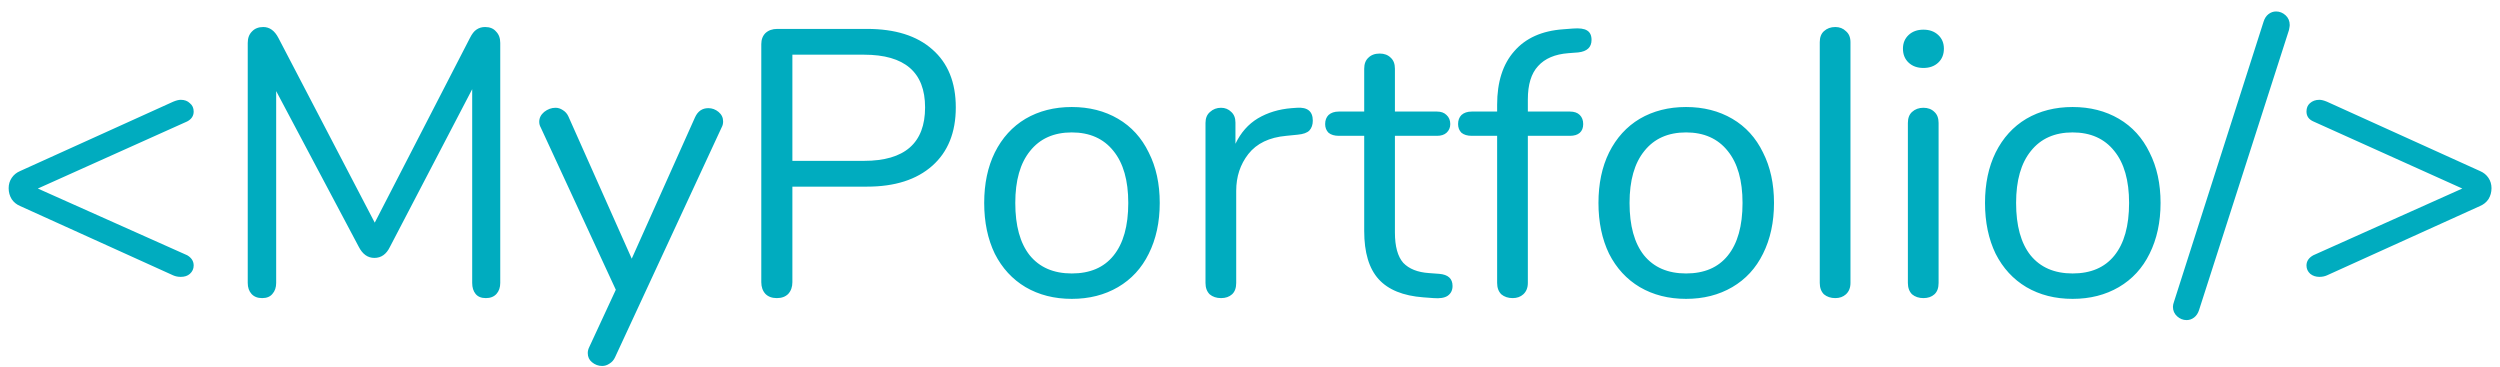 <svg width="211" height="31" viewBox="0 0 211 31" fill="none" xmlns="http://www.w3.org/2000/svg">
<path d="M15.802 21.544C16.164 21.757 16.346 22.045 16.346 22.408C16.346 22.685 16.239 22.92 16.026 23.112C15.834 23.283 15.578 23.368 15.258 23.368C15.023 23.368 14.809 23.325 14.617 23.24L1.69 17.384C1.391 17.256 1.156 17.064 0.986 16.808C0.815 16.531 0.73 16.221 0.73 15.88C0.73 15.56 0.815 15.272 0.986 15.016C1.156 14.76 1.391 14.568 1.69 14.44L14.617 8.584C14.873 8.477 15.087 8.424 15.258 8.424C15.578 8.424 15.834 8.52 16.026 8.712C16.239 8.883 16.346 9.117 16.346 9.416C16.346 9.779 16.164 10.056 15.802 10.248L3.193 15.912L15.802 21.544ZM40.941 2.28C41.346 2.28 41.656 2.408 41.869 2.664C42.104 2.899 42.221 3.219 42.221 3.624V23.88C42.221 24.264 42.114 24.573 41.901 24.808C41.688 25.043 41.389 25.16 41.005 25.16C40.621 25.16 40.333 25.043 40.141 24.808C39.949 24.573 39.853 24.264 39.853 23.88V7.528L32.909 20.84C32.61 21.459 32.173 21.768 31.597 21.768C31.042 21.768 30.605 21.459 30.285 20.84L23.309 7.688V23.88C23.309 24.264 23.202 24.573 22.989 24.808C22.797 25.043 22.509 25.16 22.125 25.16C21.741 25.16 21.442 25.043 21.229 24.808C21.016 24.573 20.909 24.264 20.909 23.88V3.624C20.909 3.219 21.026 2.899 21.261 2.664C21.496 2.408 21.816 2.28 22.221 2.28C22.754 2.28 23.181 2.589 23.501 3.208L31.629 18.792L39.661 3.208C39.832 2.867 40.013 2.632 40.205 2.504C40.418 2.355 40.664 2.28 40.941 2.28ZM58.663 9.896C58.898 9.384 59.271 9.128 59.783 9.128C60.103 9.128 60.391 9.235 60.647 9.448C60.903 9.661 61.031 9.928 61.031 10.248C61.031 10.44 60.989 10.611 60.903 10.76L51.911 30.152C51.805 30.387 51.645 30.568 51.431 30.696C51.239 30.824 51.037 30.888 50.823 30.888C50.503 30.888 50.215 30.781 49.959 30.568C49.725 30.376 49.607 30.12 49.607 29.8C49.607 29.629 49.65 29.459 49.735 29.288L51.975 24.456L45.639 10.76C45.554 10.611 45.511 10.451 45.511 10.28C45.511 9.96 45.65 9.683 45.927 9.448C46.226 9.213 46.546 9.096 46.887 9.096C47.101 9.096 47.303 9.16 47.495 9.288C47.709 9.416 47.869 9.597 47.975 9.832L53.319 21.832L58.663 9.896ZM65.565 25.16C65.159 25.16 64.839 25.043 64.605 24.808C64.37 24.552 64.253 24.221 64.253 23.816V3.72C64.253 3.336 64.37 3.027 64.605 2.792C64.861 2.557 65.191 2.44 65.597 2.44H73.181C75.549 2.44 77.383 3.016 78.685 4.168C80.007 5.32 80.669 6.952 80.669 9.064C80.669 11.176 80.007 12.819 78.685 13.992C77.362 15.165 75.527 15.752 73.181 15.752H66.877V23.816C66.877 24.221 66.759 24.552 66.525 24.808C66.29 25.043 65.97 25.16 65.565 25.16ZM72.925 13.576C76.359 13.576 78.077 12.072 78.077 9.064C78.077 6.099 76.359 4.616 72.925 4.616H66.877V13.576H72.925ZM90.458 25.224C88.986 25.224 87.684 24.893 86.554 24.232C85.444 23.571 84.58 22.632 83.962 21.416C83.364 20.179 83.066 18.749 83.066 17.128C83.066 15.507 83.364 14.088 83.962 12.872C84.58 11.635 85.444 10.685 86.554 10.024C87.684 9.363 88.986 9.032 90.458 9.032C91.93 9.032 93.231 9.363 94.362 10.024C95.492 10.685 96.356 11.635 96.954 12.872C97.572 14.088 97.882 15.507 97.882 17.128C97.882 18.749 97.572 20.179 96.954 21.416C96.356 22.632 95.492 23.571 94.362 24.232C93.231 24.893 91.93 25.224 90.458 25.224ZM90.458 23.08C91.994 23.08 93.167 22.579 93.978 21.576C94.81 20.552 95.226 19.069 95.226 17.128C95.226 15.229 94.81 13.768 93.978 12.744C93.146 11.699 91.972 11.176 90.458 11.176C88.943 11.176 87.77 11.699 86.938 12.744C86.106 13.768 85.69 15.229 85.69 17.128C85.69 19.048 86.095 20.52 86.906 21.544C87.738 22.568 88.922 23.08 90.458 23.08ZM109.456 9.096C110.352 9.032 110.8 9.395 110.8 10.184C110.8 10.525 110.704 10.803 110.512 11.016C110.32 11.208 109.989 11.325 109.52 11.368L108.56 11.464C107.13 11.592 106.064 12.104 105.36 13C104.677 13.875 104.336 14.909 104.336 16.104V23.88C104.336 24.307 104.218 24.627 103.984 24.84C103.749 25.053 103.44 25.16 103.056 25.16C102.672 25.16 102.352 25.053 102.096 24.84C101.861 24.605 101.744 24.285 101.744 23.88V10.376C101.744 9.971 101.872 9.661 102.128 9.448C102.384 9.213 102.693 9.096 103.056 9.096C103.397 9.096 103.685 9.213 103.92 9.448C104.154 9.661 104.272 9.96 104.272 10.344V12.136C104.72 11.197 105.349 10.483 106.16 9.992C106.992 9.501 107.941 9.213 109.008 9.128L109.456 9.096ZM121.475 23.112C122.222 23.176 122.595 23.517 122.595 24.136C122.595 24.499 122.456 24.776 122.179 24.968C121.923 25.139 121.528 25.203 120.995 25.16L120.131 25.096C118.424 24.968 117.166 24.456 116.355 23.56C115.544 22.664 115.139 21.309 115.139 19.496V11.464H112.995C112.632 11.464 112.344 11.379 112.131 11.208C111.939 11.016 111.843 10.771 111.843 10.472C111.843 10.152 111.939 9.896 112.131 9.704C112.344 9.512 112.632 9.416 112.995 9.416H115.139V5.8C115.139 5.395 115.256 5.085 115.491 4.872C115.726 4.637 116.046 4.52 116.451 4.52C116.835 4.52 117.144 4.637 117.379 4.872C117.614 5.085 117.731 5.395 117.731 5.8V9.416H121.283C121.624 9.416 121.891 9.512 122.083 9.704C122.296 9.896 122.403 10.152 122.403 10.472C122.403 10.771 122.296 11.016 122.083 11.208C121.891 11.379 121.624 11.464 121.283 11.464H117.731V19.624C117.731 20.797 117.966 21.651 118.435 22.184C118.926 22.696 119.651 22.984 120.611 23.048L121.475 23.112ZM132.374 4.488C131.243 4.573 130.39 4.936 129.814 5.576C129.238 6.195 128.95 7.133 128.95 8.392V9.416H132.502C132.864 9.416 133.142 9.512 133.334 9.704C133.526 9.896 133.622 10.152 133.622 10.472C133.622 10.792 133.526 11.037 133.334 11.208C133.142 11.379 132.864 11.464 132.502 11.464H128.95V23.88C128.95 24.285 128.822 24.605 128.566 24.84C128.331 25.053 128.032 25.16 127.67 25.16C127.286 25.16 126.966 25.053 126.71 24.84C126.475 24.605 126.358 24.285 126.358 23.88V11.464H124.214C123.851 11.464 123.563 11.379 123.35 11.208C123.158 11.016 123.062 10.771 123.062 10.472C123.062 10.152 123.158 9.896 123.35 9.704C123.563 9.512 123.851 9.416 124.214 9.416H126.358V8.84C126.358 6.92 126.838 5.416 127.798 4.328C128.758 3.219 130.134 2.6 131.926 2.472L132.758 2.408C133.312 2.365 133.707 2.419 133.942 2.568C134.198 2.717 134.326 2.984 134.326 3.368C134.326 3.987 133.952 4.339 133.206 4.424L132.374 4.488ZM142.302 25.224C140.83 25.224 139.528 24.893 138.398 24.232C137.288 23.571 136.424 22.632 135.806 21.416C135.208 20.179 134.91 18.749 134.91 17.128C134.91 15.507 135.208 14.088 135.806 12.872C136.424 11.635 137.288 10.685 138.398 10.024C139.528 9.363 140.83 9.032 142.302 9.032C143.774 9.032 145.075 9.363 146.206 10.024C147.336 10.685 148.2 11.635 148.798 12.872C149.416 14.088 149.726 15.507 149.726 17.128C149.726 18.749 149.416 20.179 148.798 21.416C148.2 22.632 147.336 23.571 146.206 24.232C145.075 24.893 143.774 25.224 142.302 25.224ZM142.302 23.08C143.838 23.08 145.011 22.579 145.822 21.576C146.654 20.552 147.07 19.069 147.07 17.128C147.07 15.229 146.654 13.768 145.822 12.744C144.99 11.699 143.816 11.176 142.302 11.176C140.787 11.176 139.614 11.699 138.782 12.744C137.95 13.768 137.534 15.229 137.534 17.128C137.534 19.048 137.939 20.52 138.75 21.544C139.582 22.568 140.766 23.08 142.302 23.08ZM154.9 25.16C154.516 25.16 154.196 25.053 153.94 24.84C153.705 24.605 153.588 24.285 153.588 23.88V3.56C153.588 3.155 153.705 2.845 153.94 2.632C154.196 2.397 154.516 2.28 154.9 2.28C155.262 2.28 155.561 2.397 155.796 2.632C156.052 2.845 156.18 3.155 156.18 3.56V23.88C156.18 24.285 156.052 24.605 155.796 24.84C155.561 25.053 155.262 25.16 154.9 25.16ZM162.337 25.16C161.953 25.16 161.633 25.053 161.377 24.84C161.142 24.605 161.025 24.285 161.025 23.88V10.376C161.025 9.971 161.142 9.661 161.377 9.448C161.633 9.213 161.953 9.096 162.337 9.096C162.721 9.096 163.03 9.213 163.265 9.448C163.5 9.661 163.617 9.971 163.617 10.376V23.88C163.617 24.307 163.5 24.627 163.265 24.84C163.03 25.053 162.721 25.16 162.337 25.16ZM162.337 5.736C161.825 5.736 161.409 5.587 161.089 5.288C160.769 4.989 160.609 4.595 160.609 4.104C160.609 3.635 160.769 3.251 161.089 2.952C161.409 2.653 161.825 2.504 162.337 2.504C162.849 2.504 163.265 2.653 163.585 2.952C163.905 3.251 164.065 3.635 164.065 4.104C164.065 4.595 163.905 4.989 163.585 5.288C163.265 5.587 162.849 5.736 162.337 5.736ZM174.927 25.224C173.455 25.224 172.153 24.893 171.023 24.232C169.913 23.571 169.049 22.632 168.431 21.416C167.833 20.179 167.535 18.749 167.535 17.128C167.535 15.507 167.833 14.088 168.431 12.872C169.049 11.635 169.913 10.685 171.023 10.024C172.153 9.363 173.455 9.032 174.927 9.032C176.399 9.032 177.7 9.363 178.831 10.024C179.961 10.685 180.825 11.635 181.423 12.872C182.041 14.088 182.351 15.507 182.351 17.128C182.351 18.749 182.041 20.179 181.423 21.416C180.825 22.632 179.961 23.571 178.831 24.232C177.7 24.893 176.399 25.224 174.927 25.224ZM174.927 23.08C176.463 23.08 177.636 22.579 178.447 21.576C179.279 20.552 179.695 19.069 179.695 17.128C179.695 15.229 179.279 13.768 178.447 12.744C177.615 11.699 176.441 11.176 174.927 11.176C173.412 11.176 172.239 11.699 171.407 12.744C170.575 13.768 170.159 15.229 170.159 17.128C170.159 19.048 170.564 20.52 171.375 21.544C172.207 22.568 173.391 23.08 174.927 23.08ZM185.605 26.152C185.519 26.429 185.381 26.643 185.189 26.792C184.997 26.941 184.783 27.016 184.549 27.016C184.25 27.016 183.983 26.909 183.748 26.696C183.514 26.483 183.396 26.216 183.396 25.896C183.396 25.768 183.428 25.619 183.492 25.448L191.045 1.832C191.13 1.555 191.269 1.341 191.461 1.192C191.653 1.043 191.866 0.968 192.101 0.968C192.399 0.968 192.666 1.075 192.901 1.288C193.135 1.501 193.253 1.779 193.253 2.12C193.253 2.184 193.231 2.323 193.189 2.536L185.605 26.152ZM209.323 14.44C209.622 14.568 209.856 14.76 210.027 15.016C210.198 15.272 210.283 15.56 210.283 15.88C210.283 16.221 210.198 16.531 210.027 16.808C209.856 17.064 209.622 17.256 209.323 17.384L196.395 23.24C196.203 23.325 195.99 23.368 195.755 23.368C195.456 23.368 195.2 23.283 194.987 23.112C194.774 22.92 194.667 22.685 194.667 22.408C194.667 22.045 194.859 21.757 195.243 21.544L207.819 15.912L195.243 10.248C194.859 10.077 194.667 9.8 194.667 9.416C194.667 9.117 194.763 8.883 194.955 8.712C195.168 8.52 195.435 8.424 195.755 8.424C195.926 8.424 196.139 8.477 196.395 8.584L209.323 14.44Z" fill="#00ACBF"/>
</svg>

